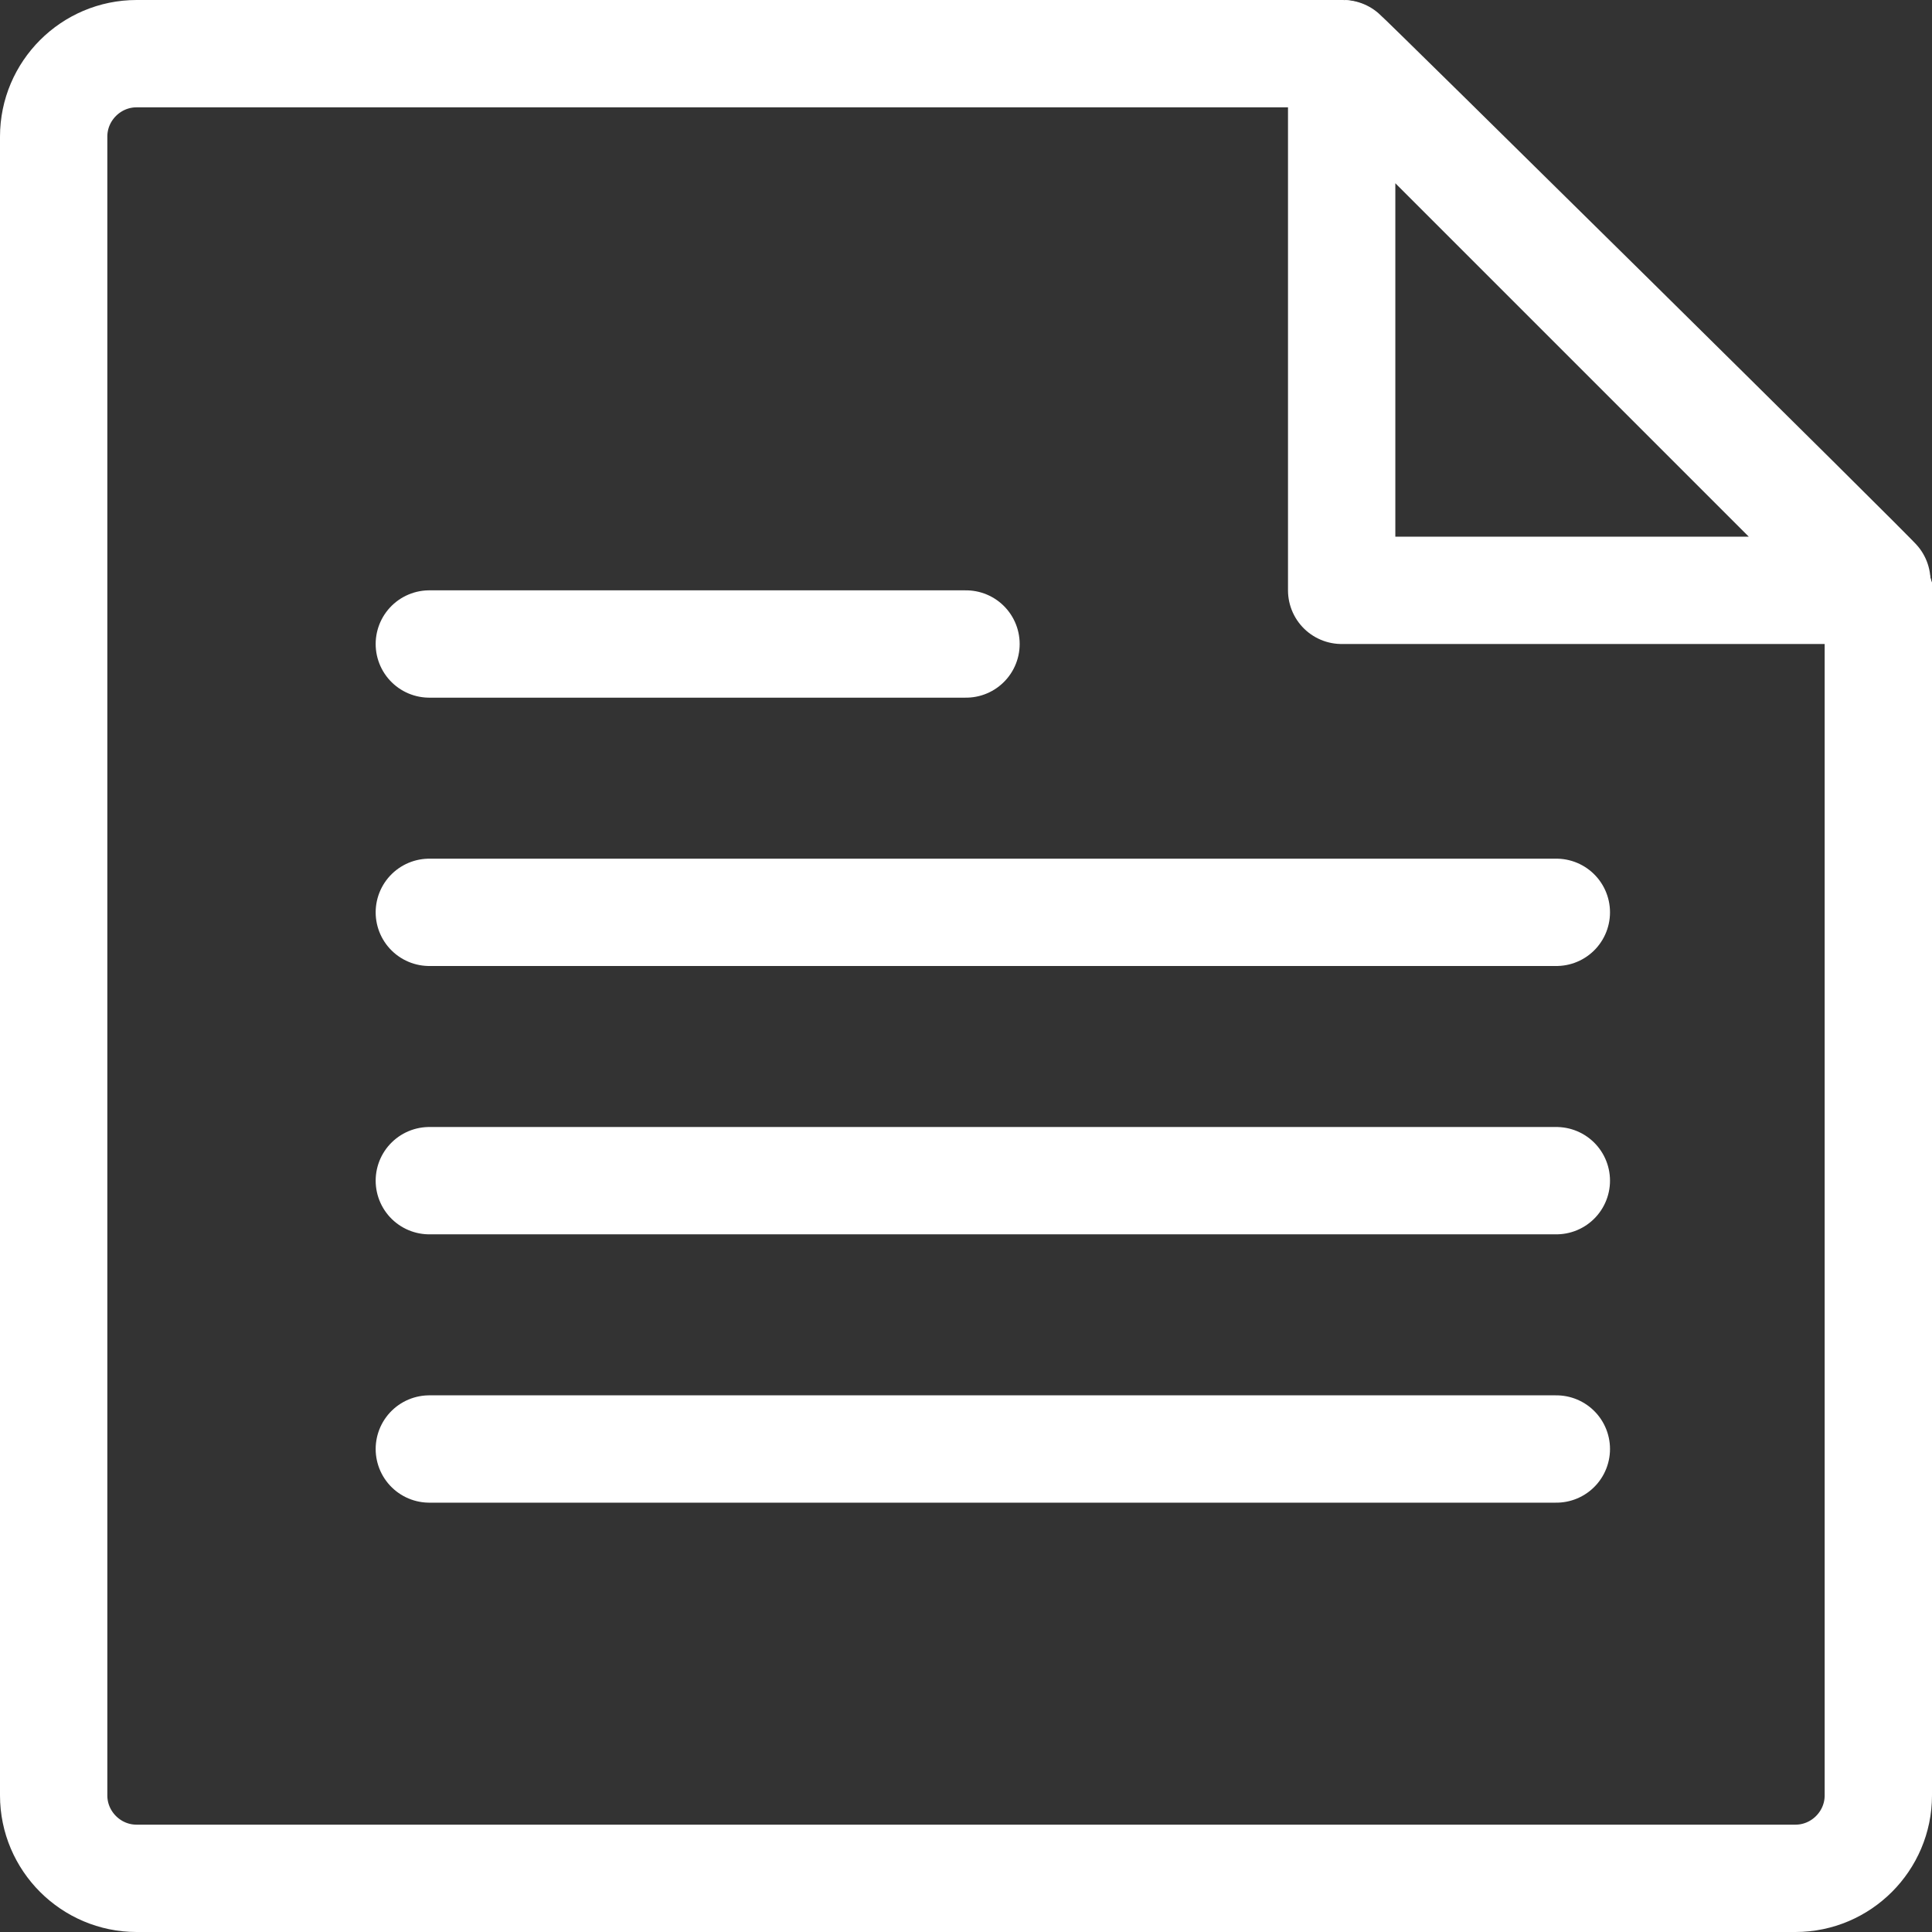 <?xml version="1.0" encoding="UTF-8"?>
<svg width="36px" height="36px" viewBox="0 0 36 36" version="1.1" xmlns="http://www.w3.org/2000/svg" xmlns:xlink="http://www.w3.org/1999/xlink">
    <rect x="0" y="0" width="36" height="36" fill="#333333" stroke="none"/>
    <!-- Generator: Sketch 48.2 (47327) - http://www.bohemiancoding.com/sketch -->
    <title>icon/activity/object-note</title>
    <desc>Created with Sketch.</desc>
    <defs></defs>
    <g id="Icons" stroke="none" stroke-width="1" fill="none" fill-rule="evenodd">
        <g id="icon/activity/object-note" stroke="#ffffff" stroke-width="2">
            <path d="M33.455,35 L2.545,35 C1.695,35 1,34.305 1,33.455 L1,2.545 C1,1.695 1.695,1 2.545,1 C12.541,1 20.035,1 25.028,1 C25.051,1 35,10.813 35,10.855 C35,15.877 35,23.41 35,33.455 C35,34.305 34.305,35 33.455,35 Z" id="Shape"></path>
            <polygon id="Shape" stroke-linejoin="round" points="25 1 25 11 35 11"></polygon>
            <path d="M8,12 L18,12" id="Shape" stroke-linecap="round" stroke-linejoin="round"></path>
            <path d="M8,17 L29,17" id="Shape" stroke-linecap="round" stroke-linejoin="round"></path>
            <path d="M8,22 L29,22" id="Shape" stroke-linecap="round" stroke-linejoin="round"></path>
            <path d="M8,27 L29,27" id="Shape" stroke-linecap="round" stroke-linejoin="round"></path>
        </g>
    </g>
</svg>
